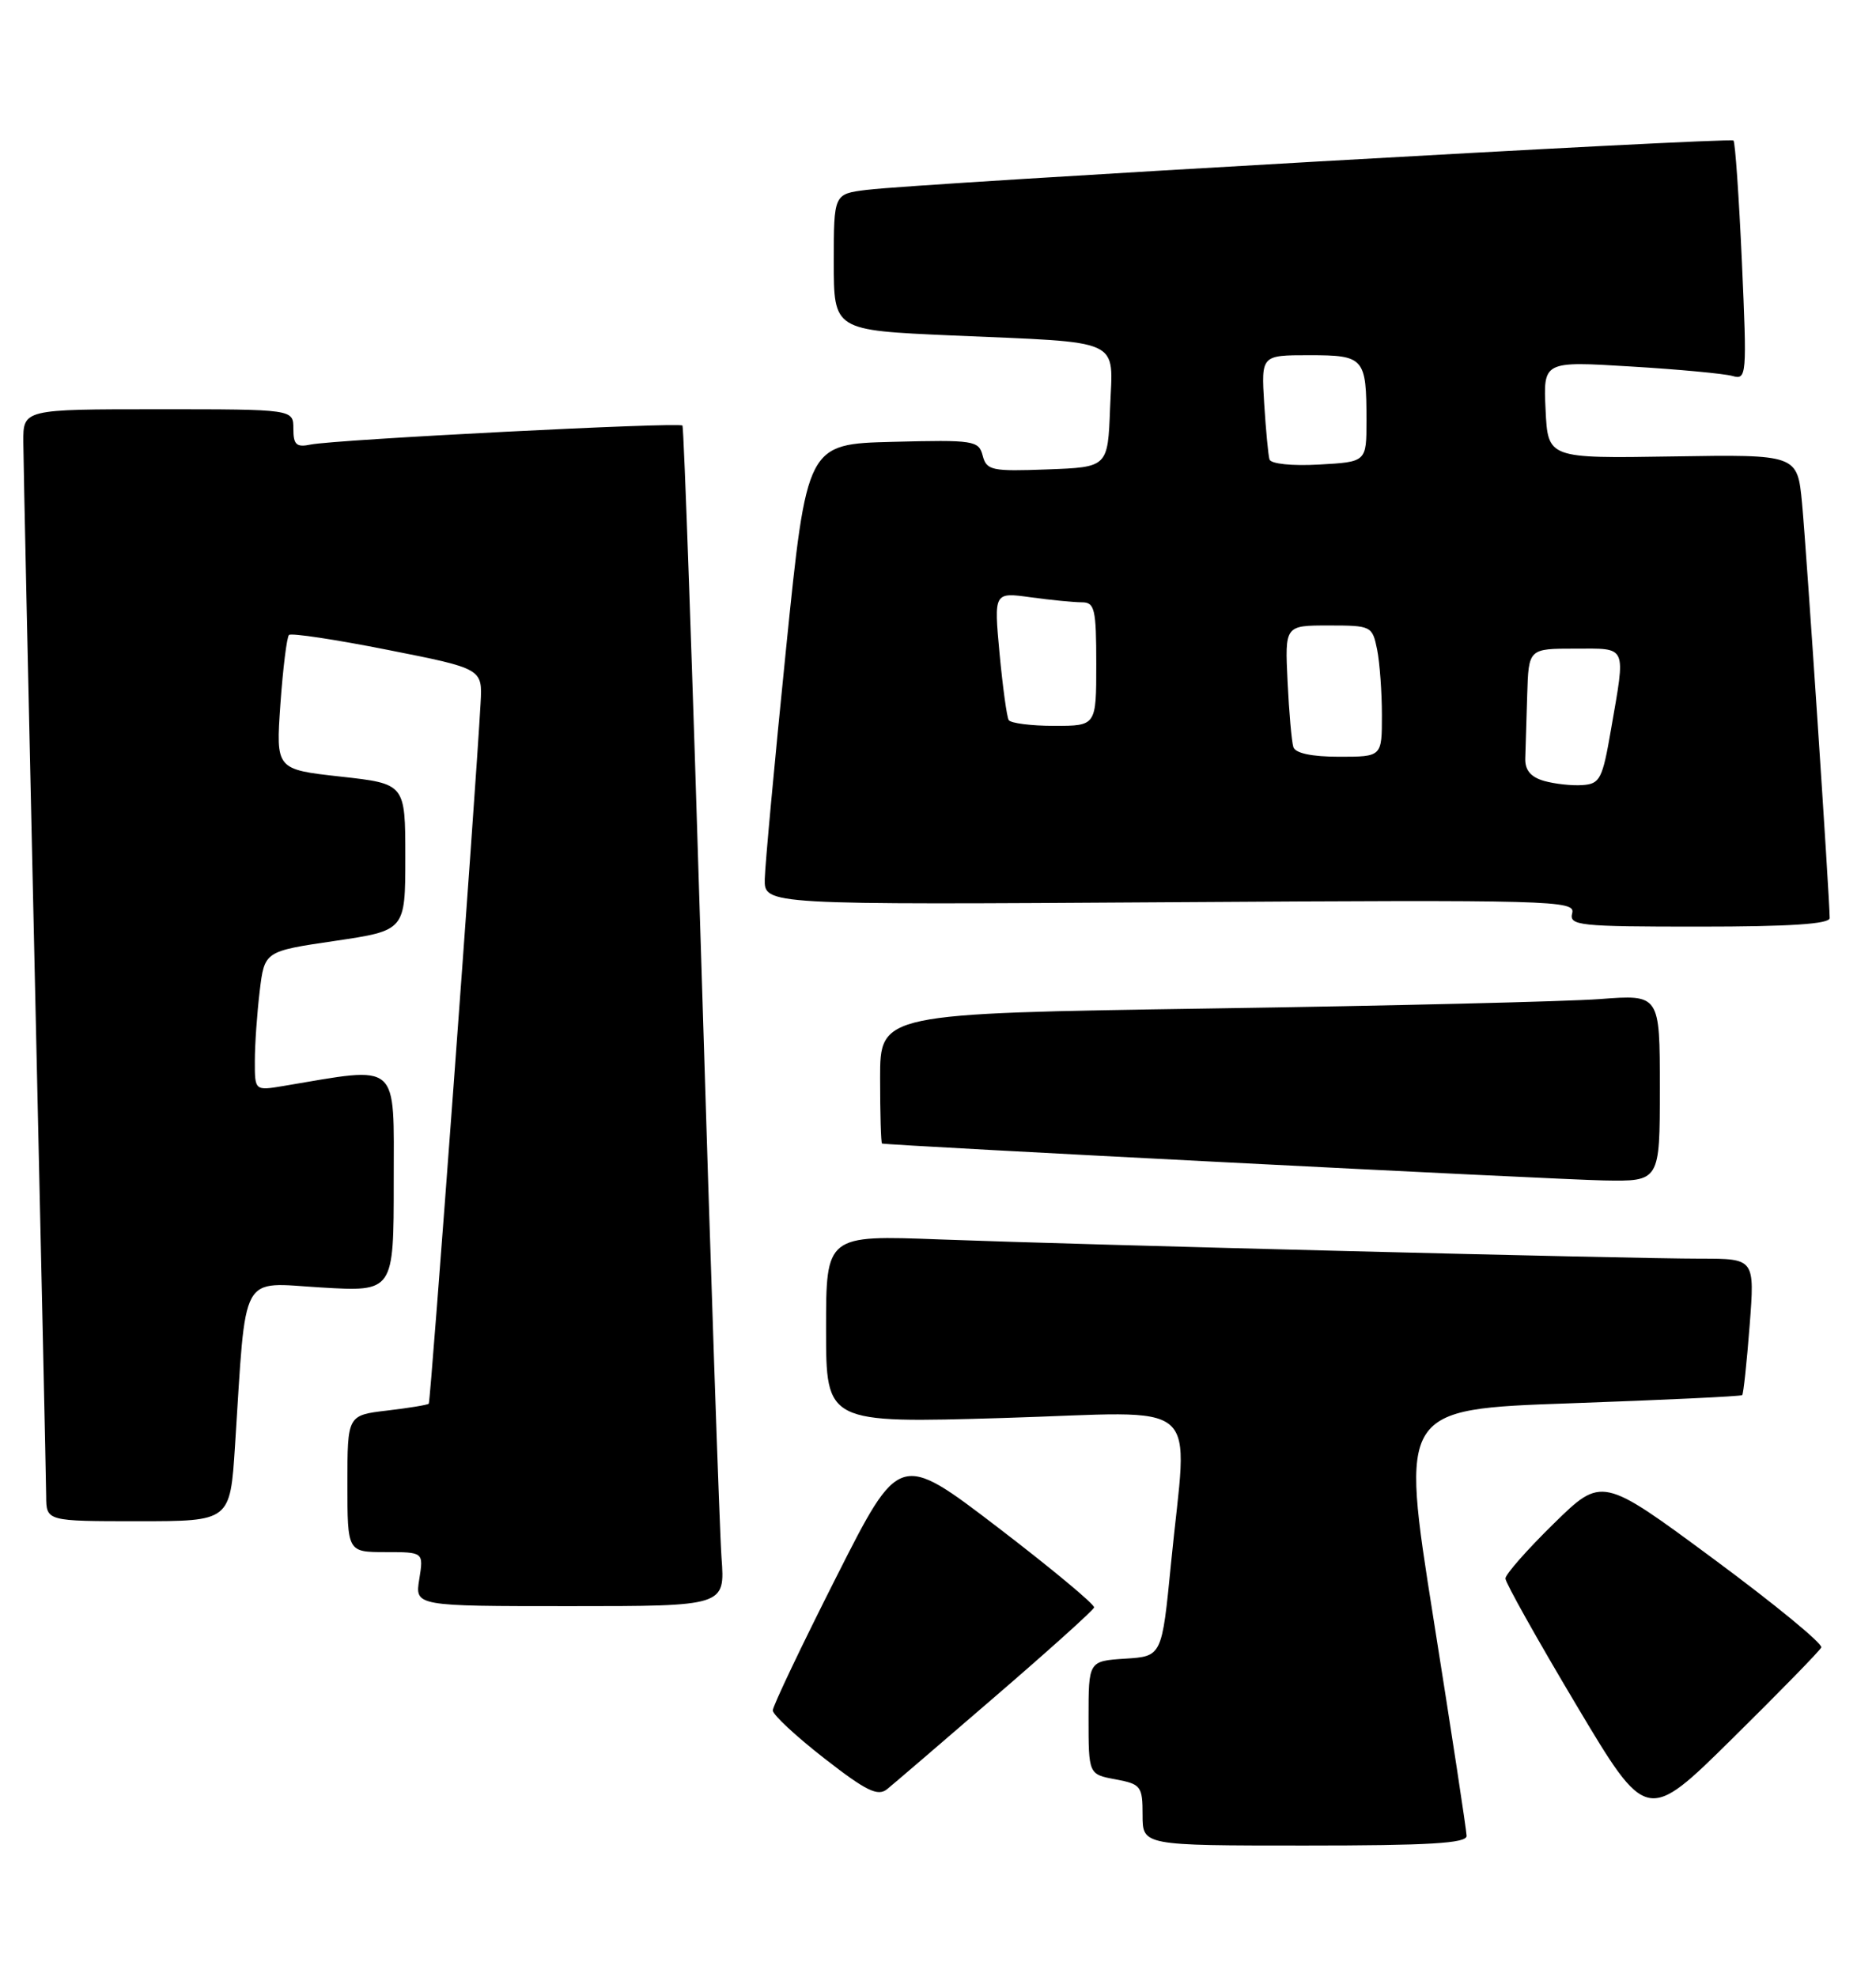<?xml version="1.0" encoding="UTF-8" standalone="no"?>
<!DOCTYPE svg PUBLIC "-//W3C//DTD SVG 1.1//EN" "http://www.w3.org/Graphics/SVG/1.1/DTD/svg11.dtd" >
<svg xmlns="http://www.w3.org/2000/svg" xmlns:xlink="http://www.w3.org/1999/xlink" version="1.1" viewBox="0 0 243 256">
 <g >
 <path fill="currentColor"
d=" M 189.97 237.75 C 189.96 237.06 188.02 224.35 185.66 209.50 C 181.38 182.50 181.38 182.50 203.38 181.73 C 215.48 181.30 225.51 180.83 225.67 180.67 C 225.83 180.50 226.26 176.46 226.63 171.69 C 227.30 163.00 227.30 163.00 220.30 163.00 C 211.13 163.00 140.66 161.22 121.75 160.51 C 107.00 159.95 107.00 159.95 107.00 172.13 C 107.00 184.31 107.00 184.31 130.00 183.63 C 156.44 182.84 153.82 180.56 151.68 202.50 C 150.50 214.50 150.50 214.50 145.75 214.80 C 141.00 215.11 141.00 215.11 141.00 222.44 C 141.00 229.78 141.00 229.78 144.50 230.43 C 147.80 231.05 148.00 231.32 148.00 235.05 C 148.00 239.00 148.00 239.00 169.00 239.00 C 185.15 239.00 189.99 238.71 189.97 237.75 Z  M 235.91 213.35 C 236.14 212.88 229.84 207.71 221.91 201.85 C 207.50 191.20 207.50 191.20 201.25 197.32 C 197.81 200.69 195.00 203.88 195.00 204.42 C 195.00 204.96 199.12 212.31 204.15 220.75 C 213.30 236.10 213.30 236.10 224.40 225.14 C 230.50 219.12 235.69 213.81 235.91 213.35 Z  M 128.94 219.67 C 135.85 213.72 141.60 208.55 141.72 208.17 C 141.83 207.80 136.21 203.13 129.22 197.78 C 116.50 188.06 116.50 188.06 108.30 204.28 C 103.79 213.20 100.10 220.95 100.10 221.50 C 100.09 222.05 103.09 224.84 106.76 227.70 C 112.20 231.94 113.70 232.67 114.91 231.70 C 115.72 231.04 122.04 225.63 128.94 219.67 Z  M 93.46 201.75 C 93.21 198.31 92.04 164.00 90.87 125.50 C 89.70 87.00 88.58 55.33 88.40 55.11 C 87.99 54.64 43.41 56.92 40.25 57.57 C 38.39 57.96 38.00 57.60 38.00 55.52 C 38.00 53.00 38.00 53.00 20.50 53.00 C 3.00 53.00 3.00 53.00 3.02 57.25 C 3.03 59.59 3.70 90.52 4.50 126.00 C 5.30 161.48 5.97 191.96 5.98 193.75 C 6.00 197.00 6.00 197.00 17.91 197.00 C 29.81 197.00 29.81 197.00 30.44 187.25 C 31.92 164.32 30.95 166.10 41.59 166.73 C 51.00 167.29 51.00 167.29 51.00 153.01 C 51.00 137.27 51.94 138.08 36.75 140.63 C 33.00 141.26 33.00 141.26 33.01 137.38 C 33.01 135.25 33.30 131.18 33.64 128.35 C 34.26 123.19 34.26 123.19 43.38 121.85 C 52.50 120.50 52.50 120.50 52.50 111.00 C 52.50 101.50 52.50 101.50 44.11 100.57 C 35.73 99.64 35.73 99.64 36.32 91.19 C 36.65 86.55 37.15 82.52 37.43 82.23 C 37.71 81.95 43.47 82.82 50.22 84.16 C 62.50 86.59 62.50 86.59 62.25 91.05 C 61.60 102.84 55.78 181.54 55.54 181.78 C 55.39 181.94 52.96 182.34 50.14 182.67 C 45.00 183.28 45.00 183.28 45.00 192.14 C 45.00 201.00 45.00 201.00 49.94 201.00 C 54.87 201.00 54.87 201.00 54.31 204.50 C 53.74 208.00 53.74 208.00 73.83 208.00 C 93.92 208.00 93.92 208.00 93.46 201.75 Z  M 215.00 140.90 C 215.00 128.79 215.00 128.79 207.25 129.38 C 202.99 129.70 180.26 130.25 156.75 130.60 C 114.00 131.25 114.00 131.25 114.00 139.62 C 114.00 144.23 114.11 148.04 114.25 148.09 C 114.94 148.33 201.50 152.76 207.75 152.87 C 215.00 153.00 215.00 153.00 215.00 140.90 Z  M 237.00 118.89 C 237.00 116.41 233.98 71.05 233.42 65.17 C 232.82 58.85 232.82 58.85 216.66 59.11 C 200.50 59.37 200.50 59.37 200.20 53.07 C 199.90 46.77 199.90 46.77 211.20 47.46 C 217.41 47.83 223.36 48.39 224.41 48.69 C 226.25 49.22 226.29 48.69 225.63 33.92 C 225.25 25.49 224.76 18.42 224.54 18.20 C 224.10 17.76 119.00 23.74 112.25 24.59 C 108.00 25.12 108.00 25.12 108.00 33.95 C 108.00 42.77 108.00 42.77 123.25 43.44 C 145.79 44.42 144.14 43.67 143.79 52.84 C 143.50 60.50 143.50 60.50 135.67 60.79 C 128.46 61.06 127.79 60.92 127.29 59.01 C 126.78 57.05 126.16 56.95 115.63 57.22 C 104.51 57.50 104.51 57.50 101.82 84.00 C 100.34 98.58 99.10 112.00 99.06 113.84 C 99.00 117.18 99.00 117.18 151.55 116.84 C 201.20 116.52 204.08 116.60 203.65 118.25 C 203.22 119.87 204.48 120.00 220.09 120.00 C 231.83 120.00 237.00 119.66 237.00 118.89 Z  M 200.00 101.13 C 198.27 100.63 197.52 99.73 197.57 98.20 C 197.61 96.99 197.72 93.30 197.82 90.00 C 198.00 84.00 198.00 84.00 204.00 84.00 C 210.86 84.00 210.59 83.39 208.67 94.50 C 207.57 100.88 207.25 101.52 204.98 101.67 C 203.62 101.77 201.38 101.52 200.00 101.13 Z  M 167.53 96.75 C 167.31 96.06 166.97 92.24 166.78 88.25 C 166.43 81.00 166.43 81.00 172.09 81.00 C 177.63 81.00 177.76 81.07 178.38 84.12 C 178.72 85.84 179.00 89.67 179.00 92.62 C 179.00 98.00 179.00 98.00 173.47 98.00 C 169.93 98.00 167.79 97.55 167.53 96.75 Z  M 130.66 93.25 C 130.41 92.84 129.88 88.94 129.47 84.60 C 128.74 76.69 128.74 76.69 133.51 77.35 C 136.13 77.71 139.12 78.00 140.14 78.00 C 141.80 78.00 142.00 78.87 142.00 86.00 C 142.00 94.00 142.00 94.00 136.56 94.00 C 133.57 94.00 130.91 93.66 130.66 93.25 Z  M 164.44 59.50 C 164.27 58.95 163.97 55.69 163.75 52.25 C 163.37 46.00 163.37 46.00 169.58 46.00 C 176.72 46.00 177.00 46.32 177.00 54.49 C 177.00 59.82 177.00 59.82 170.87 60.16 C 167.35 60.36 164.61 60.07 164.44 59.50 Z "/>
</g>
</svg>